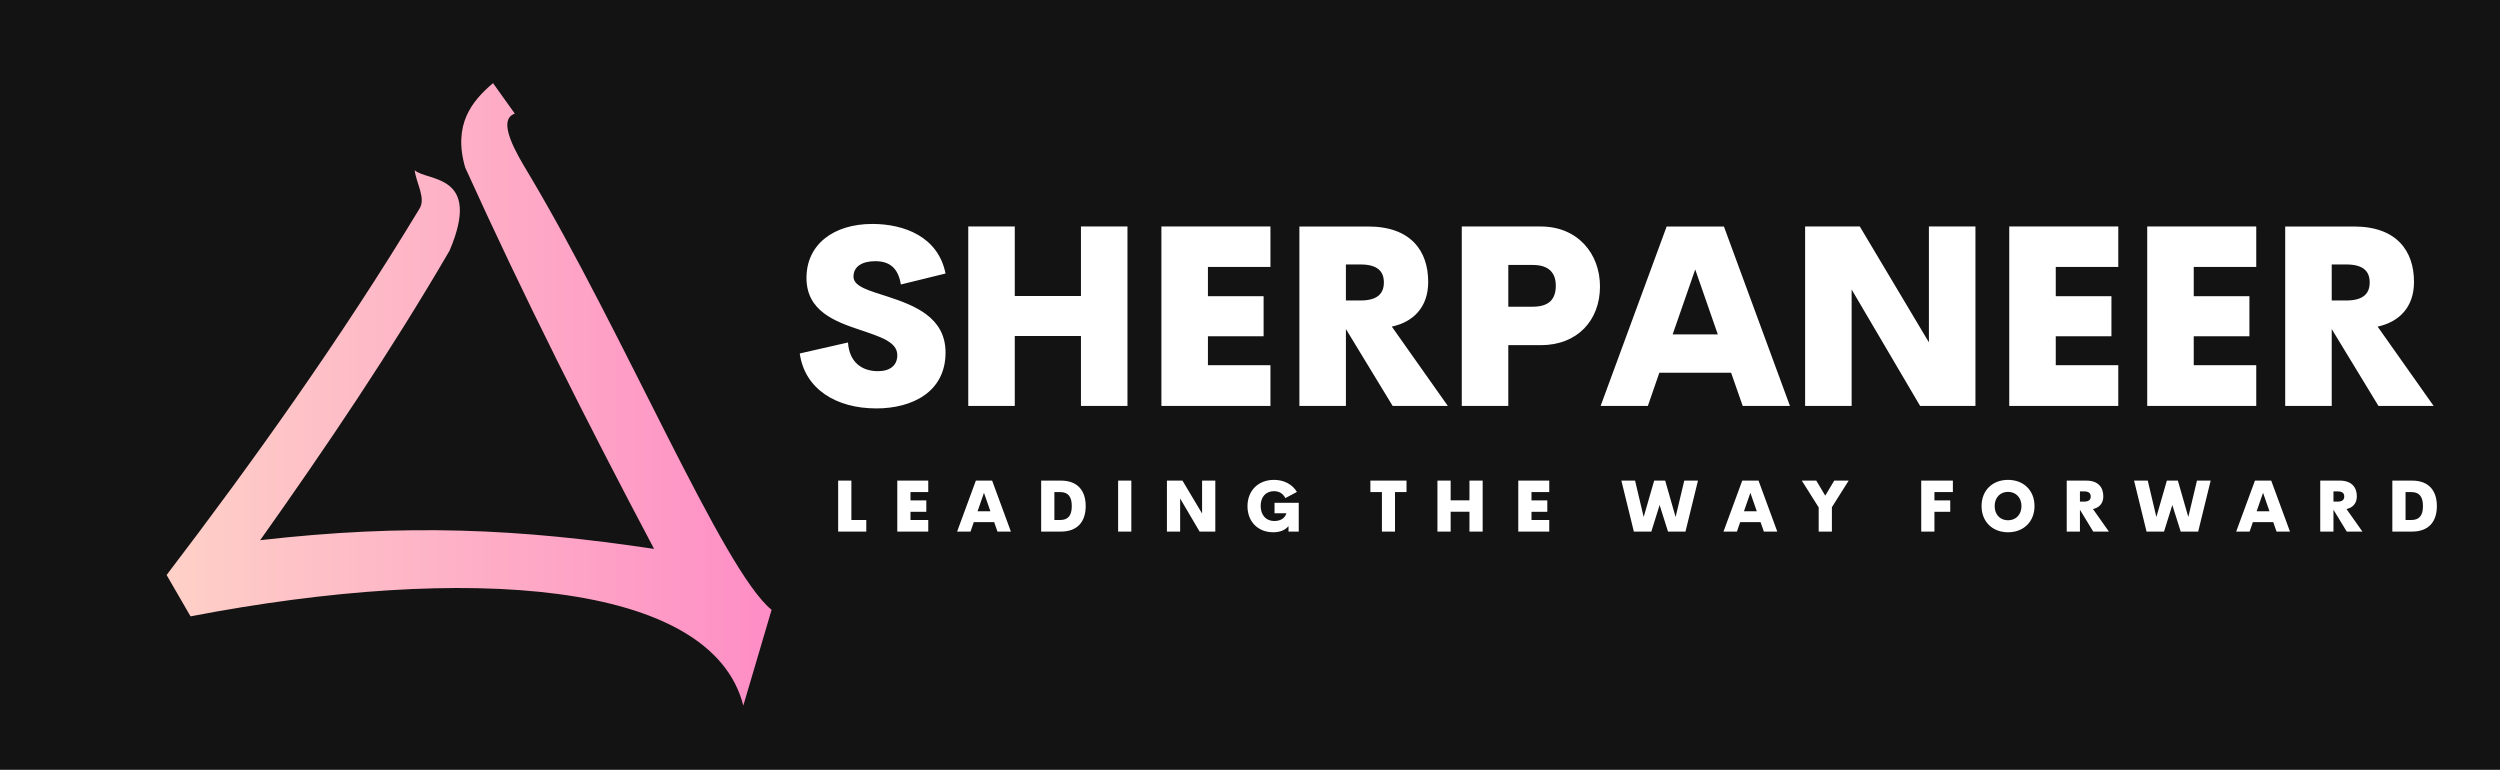 
        <svg xmlns="http://www.w3.org/2000/svg" xmlns:xlink="http://www.w3.org/1999/xlink" version="1.1" width="3161.843" 
        height="973.618" viewBox="0 0 3161.843 973.618">
			<rect fill="#131313" width="3161.843" height="973.618"/>
			<g transform="scale(8.092) translate(10, 10)">
				<defs id="SvgjsDefs2145"><linearGradient id="SvgjsLinearGradient2152"><stop id="SvgjsStop2153" stop-color="#fe8dc6" offset="0"></stop><stop id="SvgjsStop2154" stop-color="#fed1c7" offset="1"></stop></linearGradient></defs><g id="SvgjsG2146" featureKey="LwVBM5-0" transform="matrix(-1.094,0,0,1.094,118.018,-3.062)" fill="url(#SvgjsLinearGradient2152)"><path xmlns="http://www.w3.org/2000/svg" fill-rule="evenodd" clip-rule="evenodd" d="M46.58,5.539l-3.109,4.353c2.699,0.925-0.395,5.934-1.865,8.395  C27.835,41.32,13.727,75.184,6.783,80.78l4.042,13.68c4.56-17.929,39.59-20.313,78.972-12.747l3.42-5.907  C80.884,59.638,68.24,41.916,57.151,23.572c-1.07-1.525,0.414-3.731,0.622-5.596c-1.743,1.62-9.703,0.431-4.975,11.504  c8.395,14.406,17.722,28.189,27.049,41.351c-20.935-2.384-36.895-1.658-56.275,1.244c9.617-18.161,18.613-36.011,26.986-54.483  C52.355,11.417,49.552,8.052,46.58,5.539L46.58,5.539z"></path></g><g id="SvgjsG2147" featureKey="nameFeature-0" transform="matrix(1.954,0,0,1.954,114.065,14.37)" fill="#ffffff"><path d="M6.582 20.195 c-3.144 0 -5.703 -1.514 -6.104 -4.394 l3.857 -0.879 c0.107 1.562 1.084 2.295 2.402 2.295 c0.957 0 1.543 -0.459 1.543 -1.279 c0 -1.074 -1.377 -1.475 -2.978 -2.022 c-2.022 -0.674 -4.287 -1.514 -4.287 -4.16 c0 -2.676 2.168 -4.316 5.264 -4.316 c2.519 0 5.264 0.996 5.859 3.965 l-3.574 0.879 c-0.205 -1.299 -0.889 -1.865 -2.041 -1.865 c-1.025 0 -1.748 0.4 -1.748 1.24 c0 0.801 1.289 1.123 2.764 1.602 c2.061 0.684 4.6 1.621 4.6 4.463 c0 3.154 -2.656 4.473 -5.557 4.473 z M22.969 5.645 l3.721 0 l0 14.355 l-3.721 0 l0 -5.596 l-5.293 0 l0 5.596 l-3.721 0 l0 -14.355 l3.721 0 l0 5.557 l5.293 0 l0 -5.557 z M38.126 8.877 l-5 0 l0 2.344 l4.453 0 l0 3.203 l-4.453 0 l0 2.314 l5 0 l0 3.262 l-8.721 0 l0 -14.355 l8.721 0 l0 3.232 z M52.317 20 l-4.414 0 l-3.74 -6.152 l0 6.152 l-3.721 0 l0 -14.355 l5.498 0 c3.438 0 4.805 1.973 4.805 4.434 c0 2.022 -1.191 3.203 -2.91 3.574 z M47.199 10.117 c0 -0.879 -0.498 -1.435 -1.875 -1.435 l-1.162 0 l0 2.881 l1.162 0 c1.377 0 1.875 -0.566 1.875 -1.445 z M59.749 5.645 c2.939 0 4.736 2.158 4.736 4.795 c0 2.705 -1.797 4.697 -4.736 4.697 l-2.598 0 l0 4.863 l-3.721 0 l0 -14.355 l6.318 0 z M59.105 12.061 c1.328 0 1.846 -0.625 1.846 -1.68 c0 -0.996 -0.518 -1.66 -1.846 -1.66 l-1.953 0 l0 3.34 l1.953 0 z M75.902 20 l-0.928 -2.656 l-5.742 0 l-0.918 2.656 l-3.779 0 l5.283 -14.355 l4.58 0 l5.283 14.355 l-3.779 0 z M70.297 14.277 l3.613 0 l-1.807 -5.195 z M90.796 5.645 l3.721 0 l0 14.355 l-4.424 0 l-5.479 -9.316 l0 9.316 l-3.721 0 l0 -14.355 l4.375 0 l5.527 9.268 l0 -9.268 z M105.942 8.877 l-5 0 l0 2.344 l4.453 0 l0 3.203 l-4.453 0 l0 2.314 l5 0 l0 3.262 l-8.721 0 l0 -14.355 l8.721 0 l0 3.232 z M116.978 8.877 l-5 0 l0 2.344 l4.453 0 l0 3.203 l-4.453 0 l0 2.314 l5 0 l0 3.262 l-8.721 0 l0 -14.355 l8.721 0 l0 3.232 z M131.169 20 l-4.414 0 l-3.74 -6.152 l0 6.152 l-3.721 0 l0 -14.355 l5.498 0 c3.438 0 4.805 1.973 4.805 4.434 c0 2.022 -1.191 3.203 -2.91 3.574 z M126.052 10.117 c0 -0.879 -0.498 -1.435 -1.875 -1.435 l-1.162 0 l0 2.881 l1.162 0 c1.377 0 1.875 -0.566 1.875 -1.445 z"></path></g><g id="SvgjsG2148" featureKey="duLK5n-0" transform="matrix(0.555,0,0,0.555,120.112,61.983)" fill="#ffffff"><path d="M5.322 16.738 l4.199 0 l0 3.262 l-7.92 0 l0 -14.355 l3.721 0 l0 11.094 z M26.972 8.877 l-5 0 l0 2.344 l4.453 0 l0 3.203 l-4.453 0 l0 2.314 l5 0 l0 3.262 l-8.721 0 l0 -14.355 l8.721 0 l0 3.232 z M46.464 20 l-0.928 -2.656 l-5.742 0 l-0.918 2.656 l-3.779 0 l5.283 -14.355 l4.58 0 l5.283 14.355 l-3.779 0 z M40.858 14.277 l3.613 0 l-1.807 -5.195 z M58.768 20 l0 -14.355 l5.557 0 c4.697 0 6.982 2.812 6.982 7.178 c0 4.356 -2.285 7.178 -6.982 7.178 l-5.557 0 z M62.489 16.738 l1.641 0 c2.256 0 3.262 -1.299 3.262 -3.916 c0 -2.627 -1.006 -3.945 -3.262 -3.945 l-1.641 0 l0 7.861 z M80.438 20 l0 -14.355 l3.721 0 l0 14.355 l-3.721 0 z M104.089 5.645 l3.721 0 l0 14.355 l-4.424 0 l-5.479 -9.316 l0 9.316 l-3.721 0 l0 -14.355 l4.375 0 l5.527 9.268 l0 -9.268 z M124.108 20.195 c-4.219 0 -7.236 -2.939 -7.236 -7.334 c0 -4.482 3.115 -7.422 7.451 -7.422 c2.881 0 5.205 1.279 6.465 3.398 l-3.262 1.738 c-0.635 -1.318 -1.777 -1.953 -3.203 -1.953 c-2.158 0 -3.74 1.494 -3.74 4.141 c0 2.481 1.406 4.258 3.887 4.258 c1.377 0 2.9 -0.557 3.359 -2.178 l-3.34 0 l0 -2.939 l6.816 0 l0 8.096 l-2.881 0 l0 -1.543 c-0.898 1.065 -2.275 1.738 -4.316 1.738 z M161.656 5.645 l0 3.232 l-3.242 0 l0 11.123 l-3.682 0 l0 -11.123 l-3.252 0 l0 -3.232 l10.176 0 z M179.38 5.645 l3.721 0 l0 14.355 l-3.721 0 l0 -5.596 l-5.293 0 l0 5.596 l-3.721 0 l0 -14.355 l3.721 0 l0 5.557 l5.293 0 l0 -5.557 z M201.85 8.877 l-5 0 l0 2.344 l4.453 0 l0 3.203 l-4.453 0 l0 2.314 l5 0 l0 3.262 l-8.721 0 l0 -14.355 l8.721 0 l0 3.232 z M225.678 20 l-3.516 -14.355 l3.857 0 l2.422 10.254 l2.959 -10.254 l3.096 0 l2.939 10.254 l2.441 -10.254 l3.857 0 l-3.516 14.355 l-4.922 0 l-2.363 -7.481 l-2.334 7.481 l-4.922 0 z M262.289 20 l-0.928 -2.656 l-5.742 0 l-0.918 2.656 l-3.779 0 l5.283 -14.355 l4.58 0 l5.283 14.355 l-3.779 0 z M256.683 14.277 l3.613 0 l-1.807 -5.195 z M286.175 5.645 l-4.727 7.49 l0 6.865 l-3.721 0 l0 -6.807 l-4.756 -7.549 l4.082 0 l2.519 4.238 l2.539 -4.238 l4.062 0 z M315.52 8.877 l-5.195 0 l0 2.344 l4.453 0 l0 3.203 l-4.453 0 l0 5.576 l-3.721 0 l0 -14.355 l8.916 0 l0 3.232 z M331.046 20.195 c-4.336 0 -7.451 -2.939 -7.451 -7.373 c0 -4.463 3.115 -7.383 7.451 -7.383 c4.346 0 7.461 2.92 7.461 7.383 c0 4.434 -3.115 7.373 -7.461 7.373 z M331.046 16.816 c2.168 0 3.789 -1.533 3.789 -3.994 s-1.621 -4.004 -3.789 -4.004 c-2.158 0 -3.76 1.543 -3.76 4.004 s1.602 3.994 3.76 3.994 z M359.455 20 l-4.414 0 l-3.74 -6.152 l0 6.152 l-3.721 0 l0 -14.355 l5.498 0 c3.438 0 4.805 1.973 4.805 4.434 c0 2.022 -1.191 3.203 -2.91 3.574 z M354.337 10.117 c0 -0.879 -0.498 -1.435 -1.875 -1.435 l-1.162 0 l0 2.881 l1.162 0 c1.377 0 1.875 -0.566 1.875 -1.445 z M370.059 20 l-3.516 -14.355 l3.857 0 l2.422 10.254 l2.959 -10.254 l3.096 0 l2.939 10.254 l2.441 -10.254 l3.857 0 l-3.516 14.355 l-4.922 0 l-2.363 -7.481 l-2.334 7.481 l-4.922 0 z M406.67 20 l-0.928 -2.656 l-5.742 0 l-0.918 2.656 l-3.779 0 l5.283 -14.355 l4.58 0 l5.283 14.355 l-3.779 0 z M401.064 14.277 l3.613 0 l-1.807 -5.195 z M430.85 20 l-4.414 0 l-3.74 -6.152 l0 6.152 l-3.721 0 l0 -14.355 l5.498 0 c3.438 0 4.805 1.973 4.805 4.434 c0 2.022 -1.191 3.203 -2.91 3.574 z M425.732 10.117 c0 -0.879 -0.498 -1.435 -1.875 -1.435 l-1.162 0 l0 2.881 l1.162 0 c1.377 0 1.875 -0.566 1.875 -1.445 z M439.276 20 l0 -14.355 l5.557 0 c4.697 0 6.982 2.812 6.982 7.178 c0 4.356 -2.285 7.178 -6.982 7.178 l-5.557 0 z M442.997 16.738 l1.641 0 c2.256 0 3.262 -1.299 3.262 -3.916 c0 -2.627 -1.006 -3.945 -3.262 -3.945 l-1.641 0 l0 7.861 z"></path></g>
			</g>
		</svg>
	